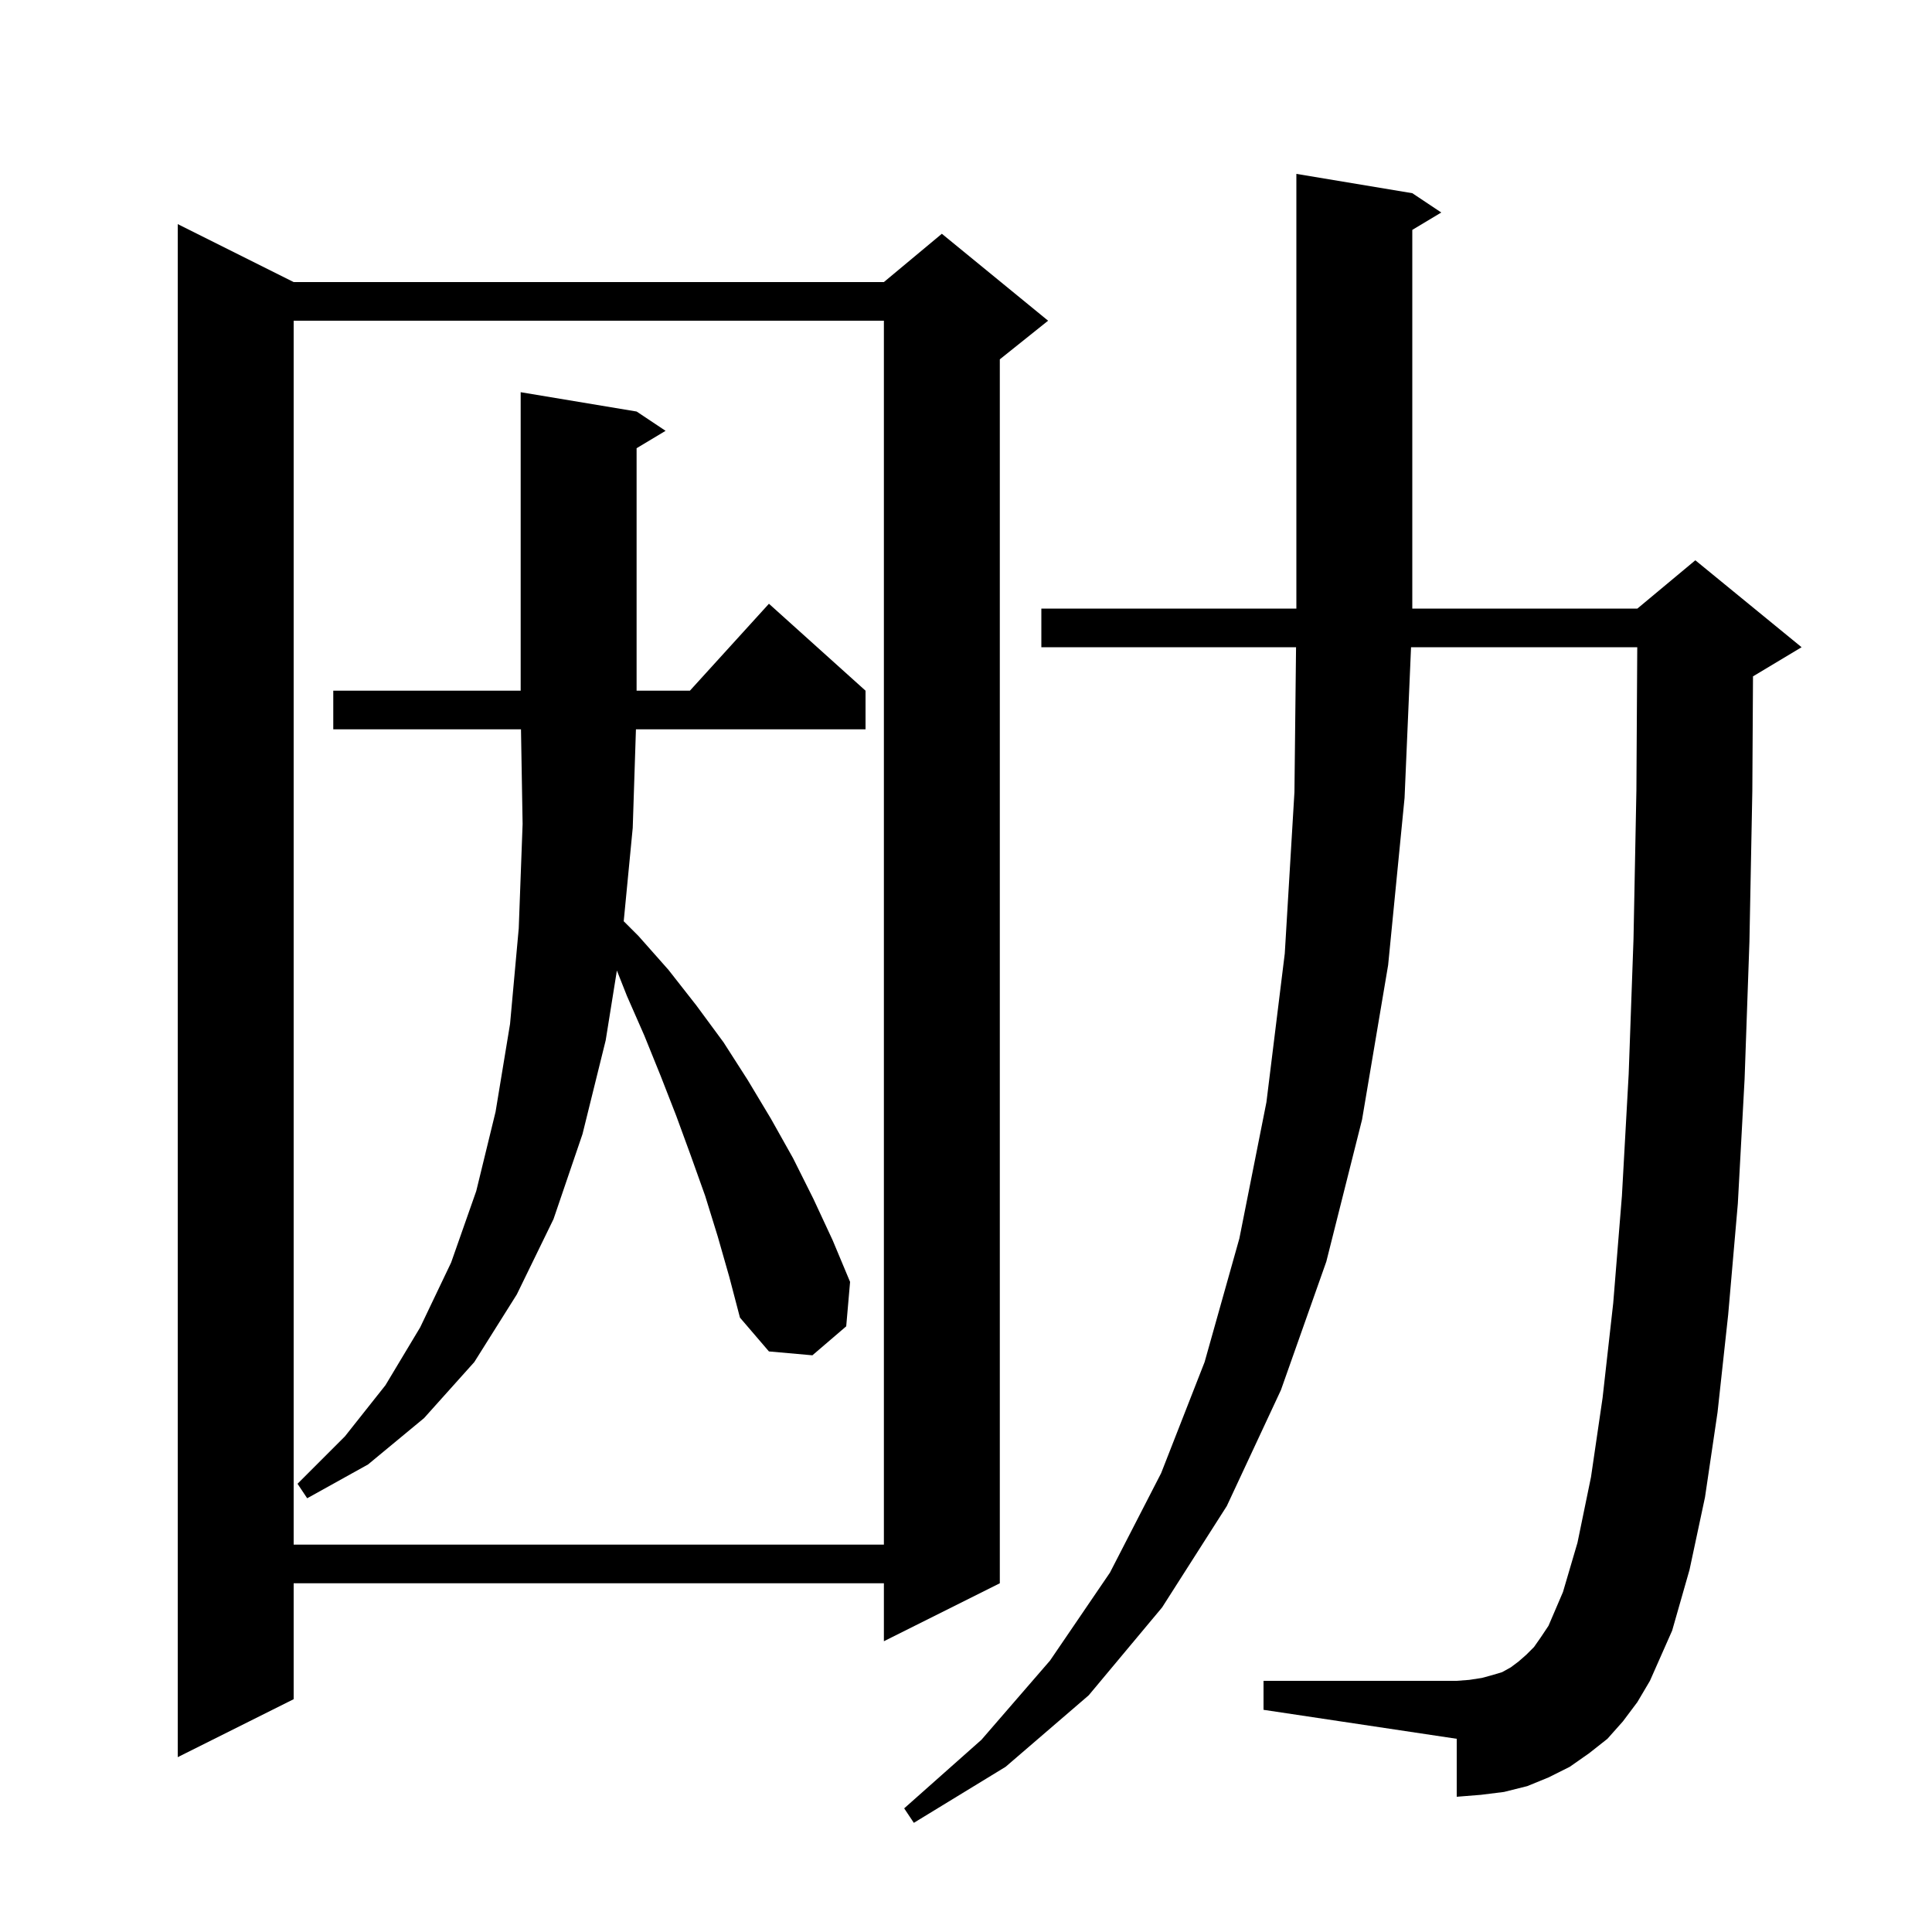 <svg xmlns="http://www.w3.org/2000/svg" xmlns:xlink="http://www.w3.org/1999/xlink" version="1.1" baseProfile="full" viewBox="0 0 200 200" width="200" height="200">
<g fill="black">
<path d="M 168.0 178.2 L 166.4 180.0 L 164.5 181.5 L 162.5 182.9 L 160.3 184.0 L 158.1 184.9 L 155.7 185.5 L 153.3 185.8 L 150.8 186.0 L 150.8 180.0 L 130.8 177.0 L 130.8 174.0 L 150.8 174.0 L 152.1 173.9 L 153.4 173.7 L 154.5 173.4 L 155.5 173.1 L 156.4 172.6 L 157.2 172.0 L 158.0 171.3 L 158.8 170.5 L 159.5 169.5 L 160.3 168.3 L 161.8 164.8 L 163.3 159.7 L 164.7 152.9 L 165.9 144.7 L 167.0 134.9 L 167.9 123.8 L 168.6 111.2 L 169.1 97.2 L 169.4 81.8 L 169.488 67.0 L 146.071 67.0 L 145.4 82.6 L 143.7 99.9 L 141.0 115.9 L 137.3 130.6 L 132.6 143.9 L 127.0 155.9 L 120.3 166.4 L 112.7 175.5 L 104.1 182.9 L 94.6 188.7 L 93.6 187.2 L 101.6 180.1 L 108.7 171.9 L 114.9 162.8 L 120.2 152.5 L 124.7 141.0 L 128.3 128.2 L 131.1 114.1 L 133.0 98.7 L 134.0 82.0 L 134.167 67.0 L 107.8 67.0 L 107.8 63.0 L 134.2 63.0 L 134.2 18.0 L 146.2 20.0 L 149.2 22.0 L 146.2 23.8 L 146.2 63.0 L 169.5 63.0 L 175.5 58.0 L 186.5 67.0 L 181.5 70.0 L 181.47 70.012 L 181.4 81.9 L 181.1 97.5 L 180.6 111.7 L 179.9 124.6 L 178.9 136.1 L 177.8 146.2 L 176.5 155.0 L 174.9 162.5 L 173.1 168.8 L 170.8 174.0 L 169.5 176.2 Z M 30.4 29.2 L 91.5 29.2 L 97.5 24.2 L 108.5 33.2 L 103.5 37.2 L 103.5 163.9 L 91.5 169.9 L 91.5 163.9 L 30.4 163.9 L 30.4 175.9 L 18.4 181.9 L 18.4 23.2 Z M 30.4 33.2 L 30.4 159.9 L 91.5 159.9 L 91.5 33.2 Z M 74.3 128.0 L 73.0 123.8 L 71.5 119.6 L 70.0 115.5 L 68.4 111.4 L 66.7 107.2 L 64.9 103.1 L 63.86 100.469 L 62.7 107.7 L 60.3 117.4 L 57.3 126.2 L 53.5 134.0 L 49.1 141.0 L 43.9 146.8 L 38.1 151.6 L 31.8 155.1 L 30.8 153.6 L 35.7 148.7 L 39.9 143.4 L 43.5 137.4 L 46.7 130.7 L 49.3 123.3 L 51.3 115.1 L 52.8 106.0 L 53.7 96.1 L 54.1 85.3 L 53.932 75.5 L 34.5 75.5 L 34.5 71.5 L 53.9 71.5 L 53.9 40.6 L 65.9 42.6 L 68.9 44.6 L 65.9 46.4 L 65.9 71.5 L 71.418 71.5 L 79.6 62.5 L 89.6 71.5 L 89.6 75.5 L 65.832 75.5 L 65.5 85.7 L 64.567 95.367 L 66.1 96.9 L 69.2 100.4 L 72.1 104.1 L 74.9 107.9 L 77.4 111.8 L 79.8 115.8 L 82.1 119.9 L 84.2 124.1 L 86.2 128.4 L 88.0 132.7 L 87.6 137.3 L 84.1 140.3 L 79.6 139.9 L 76.6 136.4 L 75.5 132.2 Z " />
</g>
</svg>
